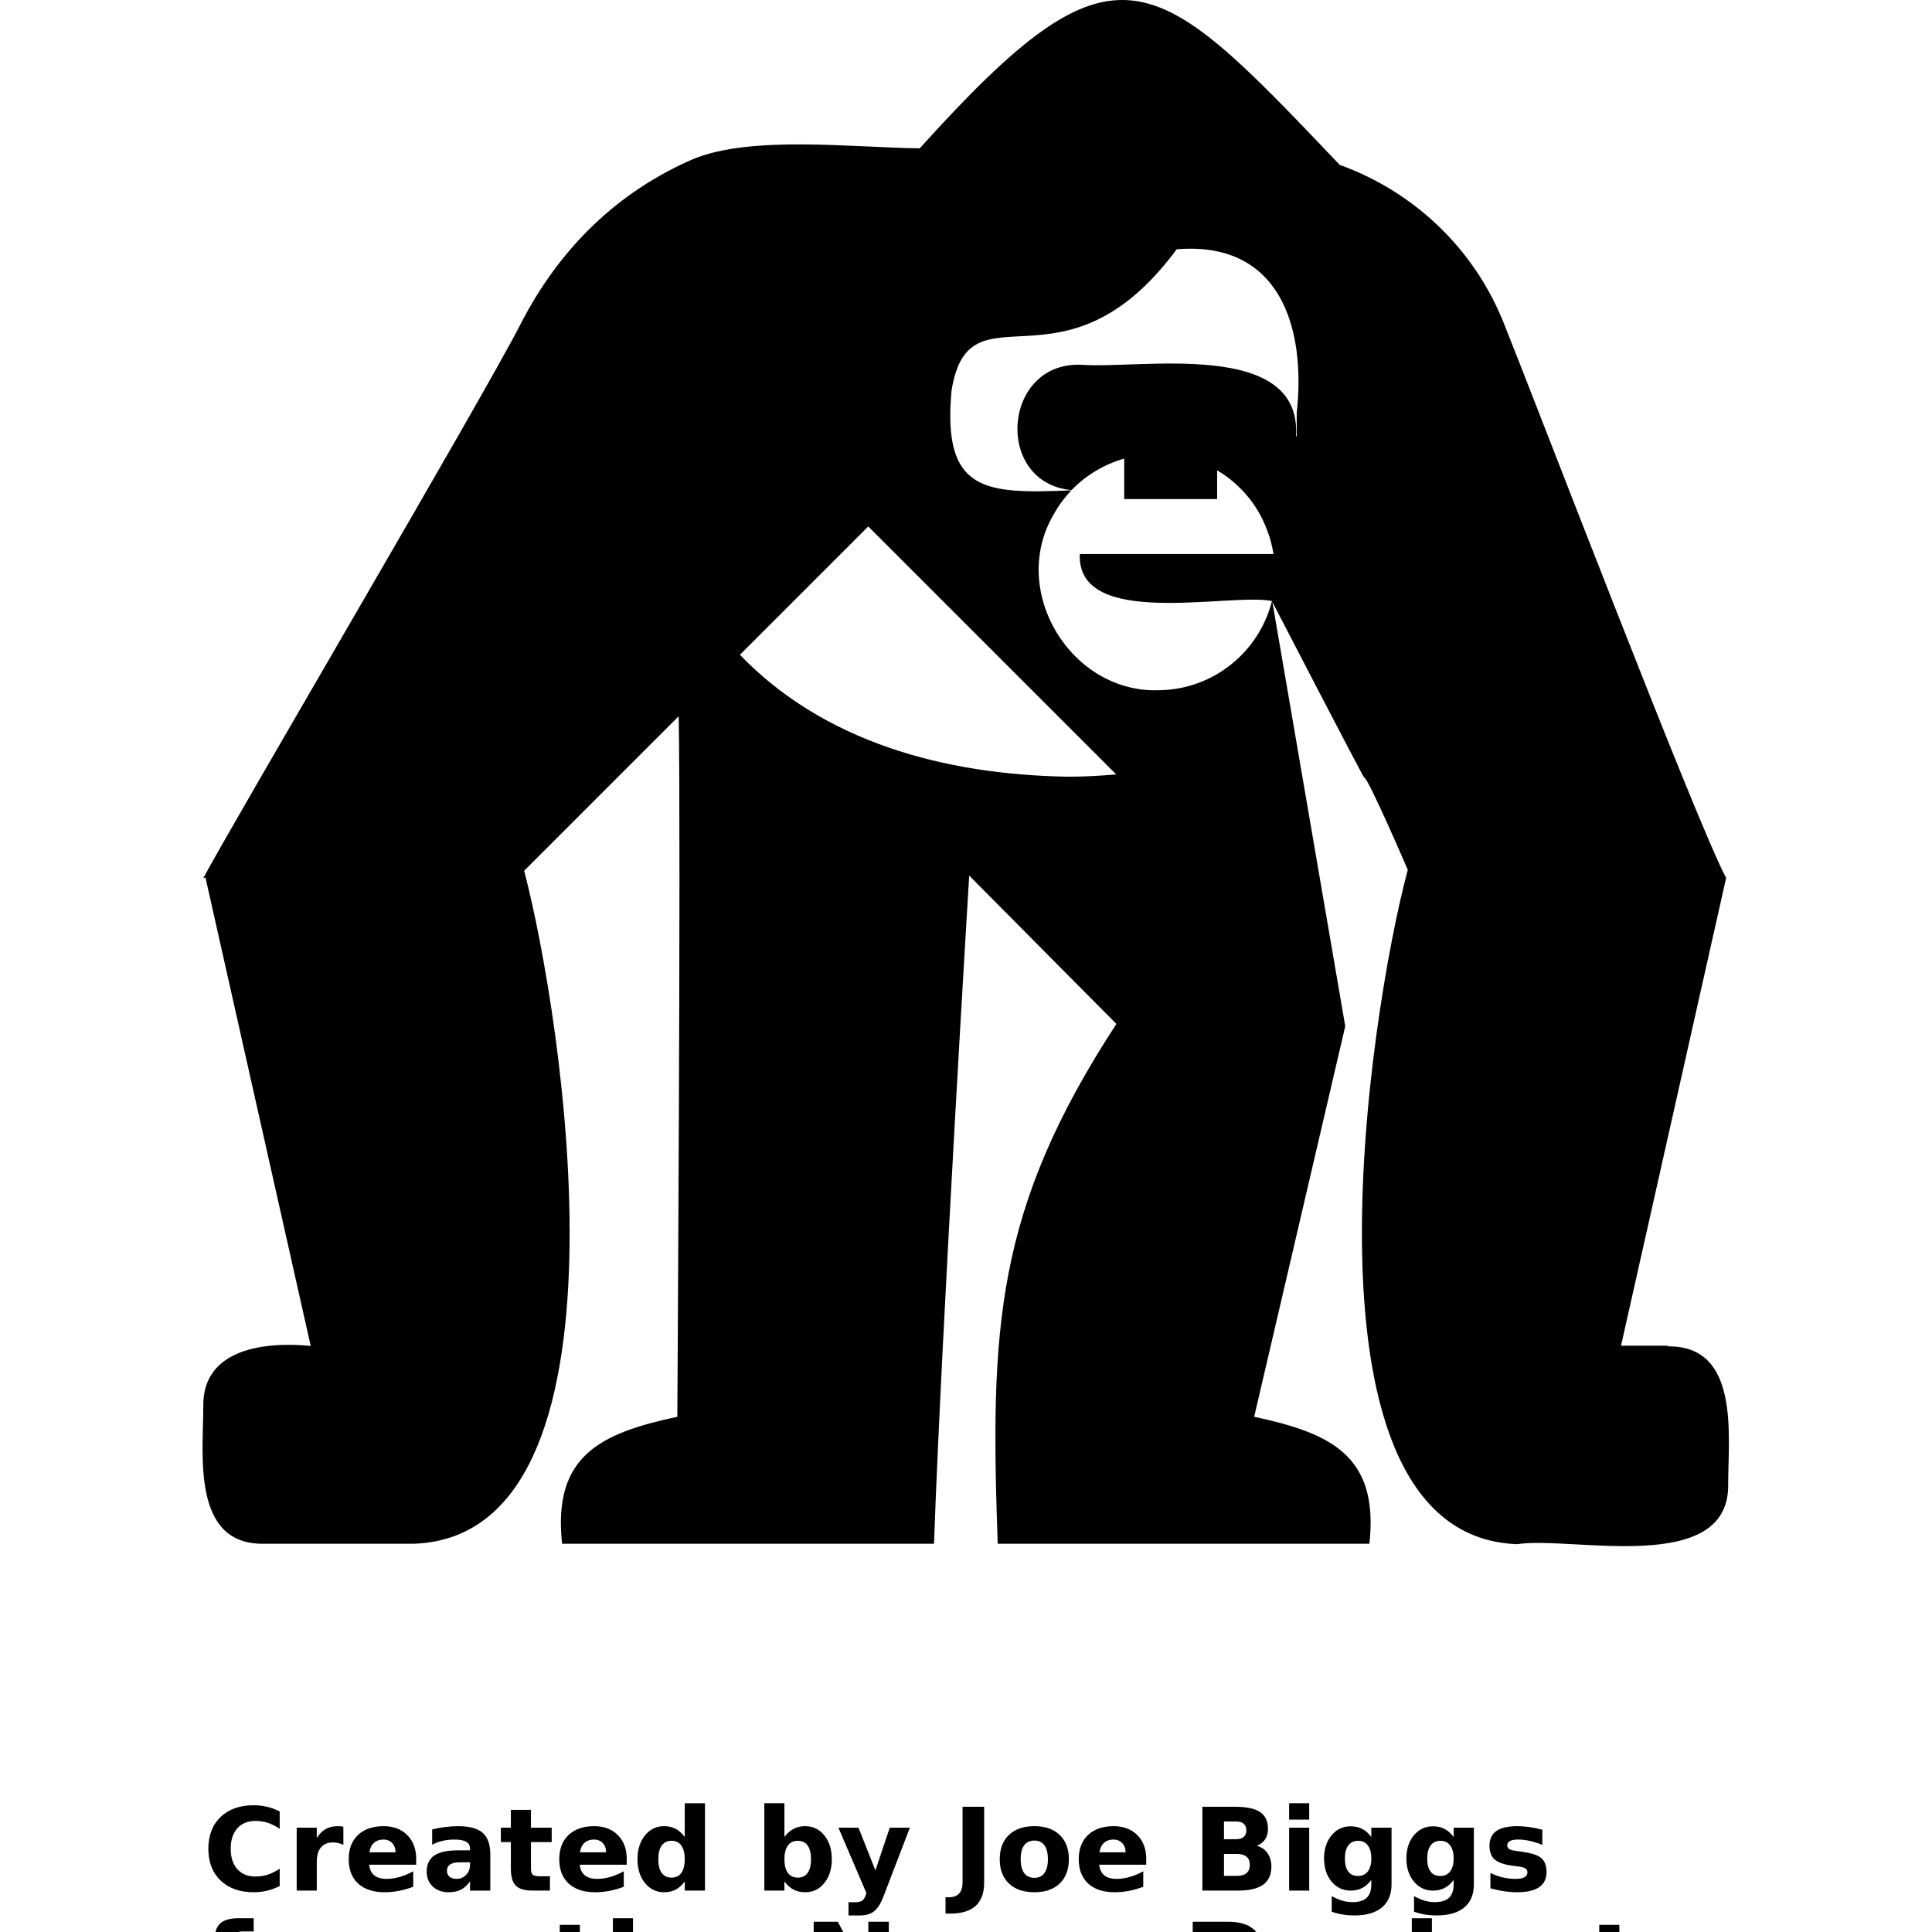 <?xml version="1.0" encoding="UTF-8"?>
<svg width="700pt" height="700pt" version="1.1" viewBox="0 0 700 700" xmlns="http://www.w3.org/2000/svg" xmlns:xlink="http://www.w3.org/1999/xlink">
 <defs>
  <symbol id="s" overflow="visible">
   <path d="m27.922-1.672c-1.438 0.75-2.938 1.312-4.5 1.688-1.562 0.383-3.195 0.578-4.891 0.578-5.055 0-9.059-1.41-12.016-4.234-2.961-2.832-4.438-6.672-4.438-11.516 0-4.852 1.477-8.691 4.438-11.516 2.957-2.832 6.961-4.25 12.016-4.25 1.695 0 3.328 0.195 4.891 0.578 1.562 0.375 3.062 0.934 4.5 1.672v6.297c-1.461-1-2.898-1.727-4.312-2.188-1.406-0.457-2.887-0.688-4.438-0.688-2.805 0-5.008 0.898-6.609 2.688-1.594 1.793-2.391 4.262-2.391 7.406 0 3.137 0.797 5.602 2.391 7.391 1.602 1.781 3.805 2.672 6.609 2.672 1.551 0 3.031-0.227 4.438-0.688 1.414-0.457 2.852-1.18 4.312-2.172z"/>
  </symbol>
  <symbol id="i" overflow="visible">
   <path d="m20.422-16.578c-0.637-0.301-1.273-0.52-1.906-0.656-0.625-0.145-1.258-0.219-1.891-0.219-1.875 0-3.32 0.602-4.328 1.797-1.012 1.199-1.516 2.918-1.516 5.156v10.5h-7.281v-22.797h7.281v3.75c0.938-1.488 2.008-2.578 3.219-3.266 1.219-0.688 2.676-1.031 4.375-1.031 0.238 0 0.5 0.012 0.781 0.031 0.289 0.023 0.707 0.07 1.25 0.141z"/>
  </symbol>
  <symbol id="b" overflow="visible">
   <path d="m26.25-11.453v2.078h-17.031c0.176 1.711 0.789 2.992 1.844 3.844 1.062 0.855 2.539 1.281 4.438 1.281 1.531 0 3.098-0.223 4.703-0.672 1.613-0.457 3.269-1.148 4.969-2.078v5.609c-1.73 0.656-3.453 1.152-5.172 1.484s-3.445 0.5-5.172 0.5c-4.125 0-7.328-1.047-9.609-3.141-2.281-2.102-3.422-5.047-3.422-8.828 0-3.719 1.117-6.641 3.359-8.766 2.25-2.133 5.336-3.203 9.266-3.203 3.582 0 6.445 1.078 8.594 3.234 2.156 2.156 3.234 5.043 3.234 8.656zm-7.484-2.422c0-1.383-0.406-2.5-1.219-3.344-0.805-0.852-1.855-1.281-3.156-1.281-1.418 0-2.57 0.402-3.453 1.203-0.875 0.793-1.422 1.934-1.641 3.422z"/>
  </symbol>
  <symbol id="h" overflow="visible">
   <path d="m13.719-10.25c-1.523 0-2.668 0.262-3.438 0.781-0.762 0.512-1.141 1.266-1.141 2.266 0 0.93 0.305 1.652 0.922 2.172 0.613 0.523 1.473 0.781 2.578 0.781 1.363 0 2.516-0.488 3.453-1.469 0.938-0.988 1.406-2.223 1.406-3.703v-0.828zm11.125-2.75v13h-7.344v-3.375c-0.98 1.387-2.078 2.398-3.297 3.031-1.219 0.625-2.703 0.938-4.453 0.938-2.367 0-4.281-0.688-5.75-2.062-1.469-1.383-2.203-3.176-2.203-5.375 0-2.664 0.914-4.625 2.75-5.875 1.844-1.25 4.727-1.875 8.656-1.875h4.297v-0.562c0-1.156-0.461-2-1.375-2.531-0.906-0.539-2.32-0.812-4.234-0.812-1.562 0-3.016 0.156-4.359 0.469s-2.594 0.781-3.75 1.406v-5.547c1.562-0.383 3.129-0.676 4.703-0.875 1.57-0.195 3.144-0.297 4.719-0.297 4.113 0 7.082 0.812 8.906 2.438 1.82 1.625 2.734 4.262 2.734 7.906z"/>
  </symbol>
  <symbol id="a" overflow="visible">
   <path d="m11.453-29.266v6.469h7.516v5.219h-7.516v9.656c0 1.062 0.207 1.781 0.625 2.156 0.426 0.375 1.266 0.562 2.516 0.562h3.734v5.203h-6.234c-2.887 0-4.93-0.598-6.125-1.797-1.199-1.195-1.797-3.238-1.797-6.125v-9.656h-3.625v-5.219h3.625v-6.469z"/>
  </symbol>
  <symbol id="g" overflow="visible">
   <path d="m19-19.453v-12.203h7.328v31.656h-7.328v-3.297c-1 1.344-2.106 2.328-3.312 2.953-1.211 0.625-2.606 0.938-4.188 0.938-2.812 0-5.121-1.113-6.922-3.344-1.805-2.238-2.703-5.113-2.703-8.625 0-3.508 0.898-6.379 2.703-8.609 1.801-2.238 4.109-3.359 6.922-3.359 1.57 0 2.961 0.32 4.172 0.953 1.219 0.625 2.328 1.605 3.328 2.938zm-4.797 14.75c1.562 0 2.75-0.566 3.562-1.703 0.82-1.145 1.234-2.801 1.234-4.969 0-2.164-0.414-3.816-1.234-4.953-0.812-1.145-2-1.719-3.562-1.719-1.543 0-2.727 0.574-3.547 1.719-0.824 1.137-1.234 2.789-1.234 4.953 0 2.168 0.41 3.824 1.234 4.969 0.82 1.137 2.004 1.703 3.547 1.703z"/>
  </symbol>
  <symbol id="f" overflow="visible">
   <path d="m15.625-4.703c1.562 0 2.75-0.566 3.562-1.703 0.82-1.145 1.234-2.801 1.234-4.969 0-2.164-0.414-3.816-1.234-4.953-0.812-1.145-2-1.719-3.562-1.719s-2.762 0.574-3.594 1.719c-0.836 1.148-1.25 2.797-1.25 4.953s0.414 3.809 1.25 4.953c0.832 1.148 2.031 1.719 3.594 1.719zm-4.844-14.75c1.008-1.332 2.125-2.312 3.344-2.938 1.219-0.633 2.617-0.953 4.203-0.953 2.812 0 5.117 1.121 6.922 3.359 1.801 2.231 2.703 5.102 2.703 8.609 0 3.512-0.902 6.387-2.703 8.625-1.805 2.231-4.109 3.344-6.922 3.344-1.586 0-2.984-0.312-4.203-0.938-1.219-0.633-2.336-1.617-3.344-2.953v3.297h-7.281v-31.656h7.281z"/>
  </symbol>
  <symbol id="e" overflow="visible">
   <path d="m0.516-22.797h7.281l6.125 15.469 5.203-15.469h7.281l-9.578 24.953c-0.969 2.539-2.094 4.316-3.375 5.328-1.281 1.008-2.969 1.516-5.062 1.516h-4.219v-4.781h2.281c1.227 0 2.125-0.199 2.688-0.594 0.562-0.398 1-1.105 1.312-2.125l0.203-0.625z"/>
  </symbol>
  <symbol id="d" overflow="visible">
   <path d="m3.828-30.375h7.828v27.422c0 3.789-1.027 6.617-3.078 8.484-2.055 1.875-5.164 2.812-9.328 2.812h-1.594v-5.922h1.219c1.633 0 2.867-0.461 3.703-1.375 0.832-0.906 1.25-2.238 1.25-4z"/>
  </symbol>
  <symbol id="r" overflow="visible">
   <path d="m14.344-18.125c-1.617 0-2.852 0.578-3.703 1.734-0.844 1.156-1.266 2.828-1.266 5.016s0.422 3.859 1.266 5.016c0.852 1.156 2.086 1.734 3.703 1.734 1.582 0 2.797-0.578 3.641-1.734s1.266-2.828 1.266-5.016-0.422-3.859-1.266-5.016-2.059-1.734-3.641-1.734zm0-5.219c3.914 0 6.977 1.062 9.188 3.188 2.207 2.117 3.312 5.043 3.312 8.781 0 3.742-1.105 6.672-3.312 8.797-2.211 2.117-5.273 3.172-9.188 3.172-3.938 0-7.016-1.055-9.234-3.172-2.211-2.125-3.312-5.055-3.312-8.797 0-3.738 1.102-6.664 3.312-8.781 2.219-2.125 5.297-3.188 9.234-3.188z"/>
  </symbol>
  <symbol id="q" overflow="visible">
   <path d="m16-18.625c1.227 0 2.16-0.27 2.797-0.812 0.633-0.539 0.953-1.336 0.953-2.391 0-1.051-0.32-1.848-0.953-2.391-0.637-0.551-1.57-0.828-2.797-0.828h-4.344v6.422zm0.25 13.297c1.582 0 2.769-0.332 3.562-1 0.789-0.664 1.188-1.672 1.188-3.016 0-1.312-0.398-2.297-1.188-2.953-0.781-0.656-1.969-0.984-3.562-0.984h-4.594v7.953zm7.297-10.922c1.676 0.48 2.973 1.383 3.891 2.703 0.926 1.312 1.391 2.93 1.391 4.844 0 2.93-0.992 5.109-2.969 6.547-1.98 1.438-4.992 2.156-9.031 2.156h-13v-30.375h11.766c4.219 0 7.269 0.641 9.156 1.922 1.895 1.273 2.844 3.309 2.844 6.109 0 1.48-0.352 2.742-1.047 3.781-0.688 1.031-1.688 1.805-3 2.312z"/>
  </symbol>
  <symbol id="p" overflow="visible">
   <path d="m3.5-22.797h7.281v22.797h-7.281zm0-8.859h7.281v5.938h-7.281z"/>
  </symbol>
  <symbol id="c" overflow="visible">
   <path d="m19-3.859c-1 1.324-2.106 2.297-3.312 2.922-1.211 0.625-2.606 0.938-4.188 0.938-2.781 0-5.086-1.094-6.906-3.281-1.812-2.195-2.719-4.988-2.719-8.375 0-3.406 0.906-6.195 2.719-8.375 1.82-2.176 4.125-3.266 6.906-3.266 1.582 0 2.977 0.312 4.188 0.938 1.207 0.625 2.312 1.609 3.312 2.953v-3.391h7.328v20.5c0 3.656-1.156 6.453-3.469 8.391s-5.668 2.906-10.062 2.906c-1.43 0-2.809-0.109-4.141-0.328-1.324-0.219-2.656-0.555-4-1v-5.672c1.281 0.727 2.531 1.27 3.75 1.625 1.219 0.363 2.445 0.547 3.688 0.547 2.383 0 4.129-0.527 5.234-1.578 1.113-1.043 1.672-2.672 1.672-4.891zm-4.797-14.188c-1.512 0-2.688 0.559-3.531 1.672-0.836 1.105-1.25 2.68-1.25 4.719 0 2.086 0.406 3.668 1.219 4.75 0.812 1.074 2 1.609 3.562 1.609 1.52 0 2.695-0.551 3.531-1.656 0.844-1.113 1.266-2.68 1.266-4.703 0-2.039-0.422-3.613-1.266-4.719-0.836-1.113-2.012-1.672-3.531-1.672z"/>
  </symbol>
  <symbol id="o" overflow="visible">
   <path d="m21.297-22.078v5.531c-1.555-0.645-3.059-1.129-4.516-1.453-1.449-0.332-2.82-0.5-4.109-0.5-1.387 0-2.414 0.18-3.078 0.531-0.668 0.344-1 0.875-1 1.594 0 0.586 0.25 1.031 0.75 1.344 0.508 0.312 1.426 0.543 2.75 0.688l1.281 0.188c3.727 0.469 6.234 1.25 7.516 2.344 1.289 1.086 1.938 2.781 1.938 5.094 0 2.43-0.898 4.258-2.688 5.484-1.793 1.219-4.465 1.828-8.016 1.828-1.5 0-3.059-0.121-4.672-0.359-1.605-0.238-3.258-0.594-4.953-1.062v-5.547c1.457 0.711 2.945 1.242 4.469 1.594 1.531 0.355 3.082 0.531 4.656 0.531 1.414 0 2.484-0.195 3.203-0.594 0.719-0.395 1.078-0.977 1.078-1.75 0-0.645-0.25-1.129-0.75-1.453-0.492-0.32-1.477-0.57-2.953-0.75l-1.281-0.156c-3.242-0.406-5.512-1.156-6.812-2.25-1.305-1.102-1.953-2.773-1.953-5.016 0-2.414 0.828-4.207 2.484-5.375 1.656-1.164 4.191-1.75 7.609-1.75 1.344 0 2.754 0.105 4.234 0.312 1.477 0.199 3.082 0.516 4.812 0.953z"/>
  </symbol>
  <symbol id="n" overflow="visible">
   <path d="m18.5-31.656v4.781h-4.031c-1.031 0-1.75 0.188-2.156 0.562-0.406 0.367-0.609 1.012-0.609 1.938v1.578h6.219v5.219h-6.219v17.578h-7.281v-17.578h-3.625v-5.219h3.625v-1.578c0-2.477 0.688-4.312 2.062-5.5 1.383-1.188 3.531-1.781 6.438-1.781z"/>
  </symbol>
  <symbol id="m" overflow="visible">
   <path d="m26.406-13.875v13.875h-7.312v-10.578c0-2-0.047-3.367-0.141-4.109-0.086-0.75-0.234-1.301-0.453-1.656-0.293-0.469-0.684-0.832-1.172-1.094-0.48-0.27-1.031-0.406-1.656-0.406-1.523 0-2.719 0.59-3.594 1.766-0.867 1.168-1.297 2.789-1.297 4.859v11.219h-7.281v-31.656h7.281v12.203c1.102-1.332 2.269-2.312 3.5-2.938 1.238-0.633 2.602-0.953 4.094-0.953 2.633 0 4.629 0.809 5.984 2.422 1.363 1.617 2.047 3.965 2.047 7.047z"/>
  </symbol>
  <symbol id="l" overflow="visible">
   <path d="m3.828-30.375h8.75l11.047 20.828v-20.828h7.422v30.375h-8.75l-11.047-20.844v20.844h-7.422z"/>
  </symbol>
  <symbol id="k" overflow="visible">
   <path d="m3.828-30.375h13c3.863 0 6.828 0.859 8.891 2.578 2.07 1.711 3.109 4.152 3.109 7.328 0 3.188-1.039 5.641-3.109 7.359-2.062 1.711-5.027 2.562-8.891 2.562h-5.172v10.547h-7.828zm7.828 5.672v8.484h4.344c1.508 0 2.676-0.367 3.5-1.109 0.832-0.738 1.25-1.785 1.25-3.141 0-1.352-0.418-2.394-1.25-3.125-0.824-0.738-1.992-1.109-3.5-1.109z"/>
  </symbol>
  <symbol id="j" overflow="visible">
   <path d="m3.5-22.797h7.281v22.391c0 3.051-0.734 5.379-2.203 6.984-1.461 1.613-3.578 2.422-6.359 2.422h-3.609v-4.781h1.266c1.383 0 2.332-0.312 2.844-0.938 0.52-0.625 0.781-1.855 0.781-3.688zm0-8.859h7.281v5.938h-7.281z"/>
  </symbol>
 </defs>
 <g>
  <path d="m604.33 487.58h-17l38.082-169.5c-10.418-19.168-70.168-175.25-80.332-200.42-10.75-27.5-32.832-48.25-59.668-57.918-67.918-71.332-80.668-85.332-152.17-6-24-0.25-61.082-4.832-82.168 3.918-27 11.75-48.168 31.832-62.582 60-13.496 26.418-103.91 180-114.83 200.5l1-0.25s-0.168 0.25-0.168 0.25l38.082 169.5c-16.082-1.582-39.25 0.668-38.918 21.918 0 17.332-4.332 50.168 21.918 49.75h54.5c82.75-3.082 53.832-190.58 39.832-243.83l56-56c0.832 48.168-0.5 253.83-0.5 253.83-27.668 5.918-45.25 14-41.75 46l134.75-0.004c2.75-77.832 12.75-242.08 12.75-242.08l53.332 53.75c-44.082 67.5-45.75 110.5-43 188.33h134.67c3.5-32-14.082-40.082-41.75-46l33-141.5-26.5-154.25c-4.582 18.418-21 32.168-40.75 32.5-31.918 1.332-54.75-35.75-38.418-63.668 1.75-3.168 3.918-6.082 6.418-8.75-31.168 1.332-46.75 0.75-43.418-36 6.332-40.25 40.582 4.082 81.582-51.332 37.418-3.082 46.918 28.25 43.5 59.332v8.418h-0.25c2.168-35.5-56.582-24.25-77.918-25.918-28.582-1-31.5 42.832-3.418 45.418 5.168-5.332 11.75-9.332 19.082-11.418v14.668h33.668v-10.418c6.5 3.832 11.918 9.418 15.582 16.082 2.332 4.418 4.082 9.25 4.832 14.25h-70.168c-1.168 27.418 54 14 69.582 17 0 0 33.082 63.918 33.418 63.918 1.418 0 15.832 33.5 15.832 33.5-14 52.082-43.25 241.42 39.668 244.33 19.332-3.082 77.168 11.832 76.418-21.918 0-17.418 4.332-50.168-21.918-49.75zm-199.83-207c-5.75 0.5-11.582 0.832-17.582 0.832-45-0.75-88.5-12.668-118.83-44.168l46.5-46.5 89.918 89.918z"/>
  <use x="73.418" y="685" xlink:href="#s"/>
  <use x="103.996" y="685" xlink:href="#i"/>
  <use x="124.543" y="685" xlink:href="#b"/>
  <use x="152.805" y="685" xlink:href="#h"/>
  <use x="180.922" y="685" xlink:href="#a"/>
  <use x="200.836" y="685" xlink:href="#b"/>
  <use x="229.098" y="685" xlink:href="#g"/>
  <use x="273.43" y="685" xlink:href="#f"/>
  <use x="303.254" y="685" xlink:href="#e"/>
  <use x="344.922" y="685" xlink:href="#d"/>
  <use x="360.426" y="685" xlink:href="#r"/>
  <use x="389.051" y="685" xlink:href="#b"/>
  <use x="431.816" y="685" xlink:href="#q"/>
  <use x="463.574" y="685" xlink:href="#p"/>
  <use x="477.855" y="685" xlink:href="#c"/>
  <use x="507.684" y="685" xlink:href="#c"/>
  <use x="537.508" y="685" xlink:href="#o"/>
  <use x="73.418" y="726.668" xlink:href="#n"/>
  <use x="198.641" y="726.668" xlink:href="#a"/>
  <use x="218.559" y="726.668" xlink:href="#m"/>
  <use x="290.988" y="726.668" xlink:href="#l"/>
  <use x="428.316" y="726.668" xlink:href="#k"/>
  <use x="508.027" y="726.668" xlink:href="#j"/>
  <use x="575.27" y="726.668" xlink:href="#a"/>
 </g>
</svg>
